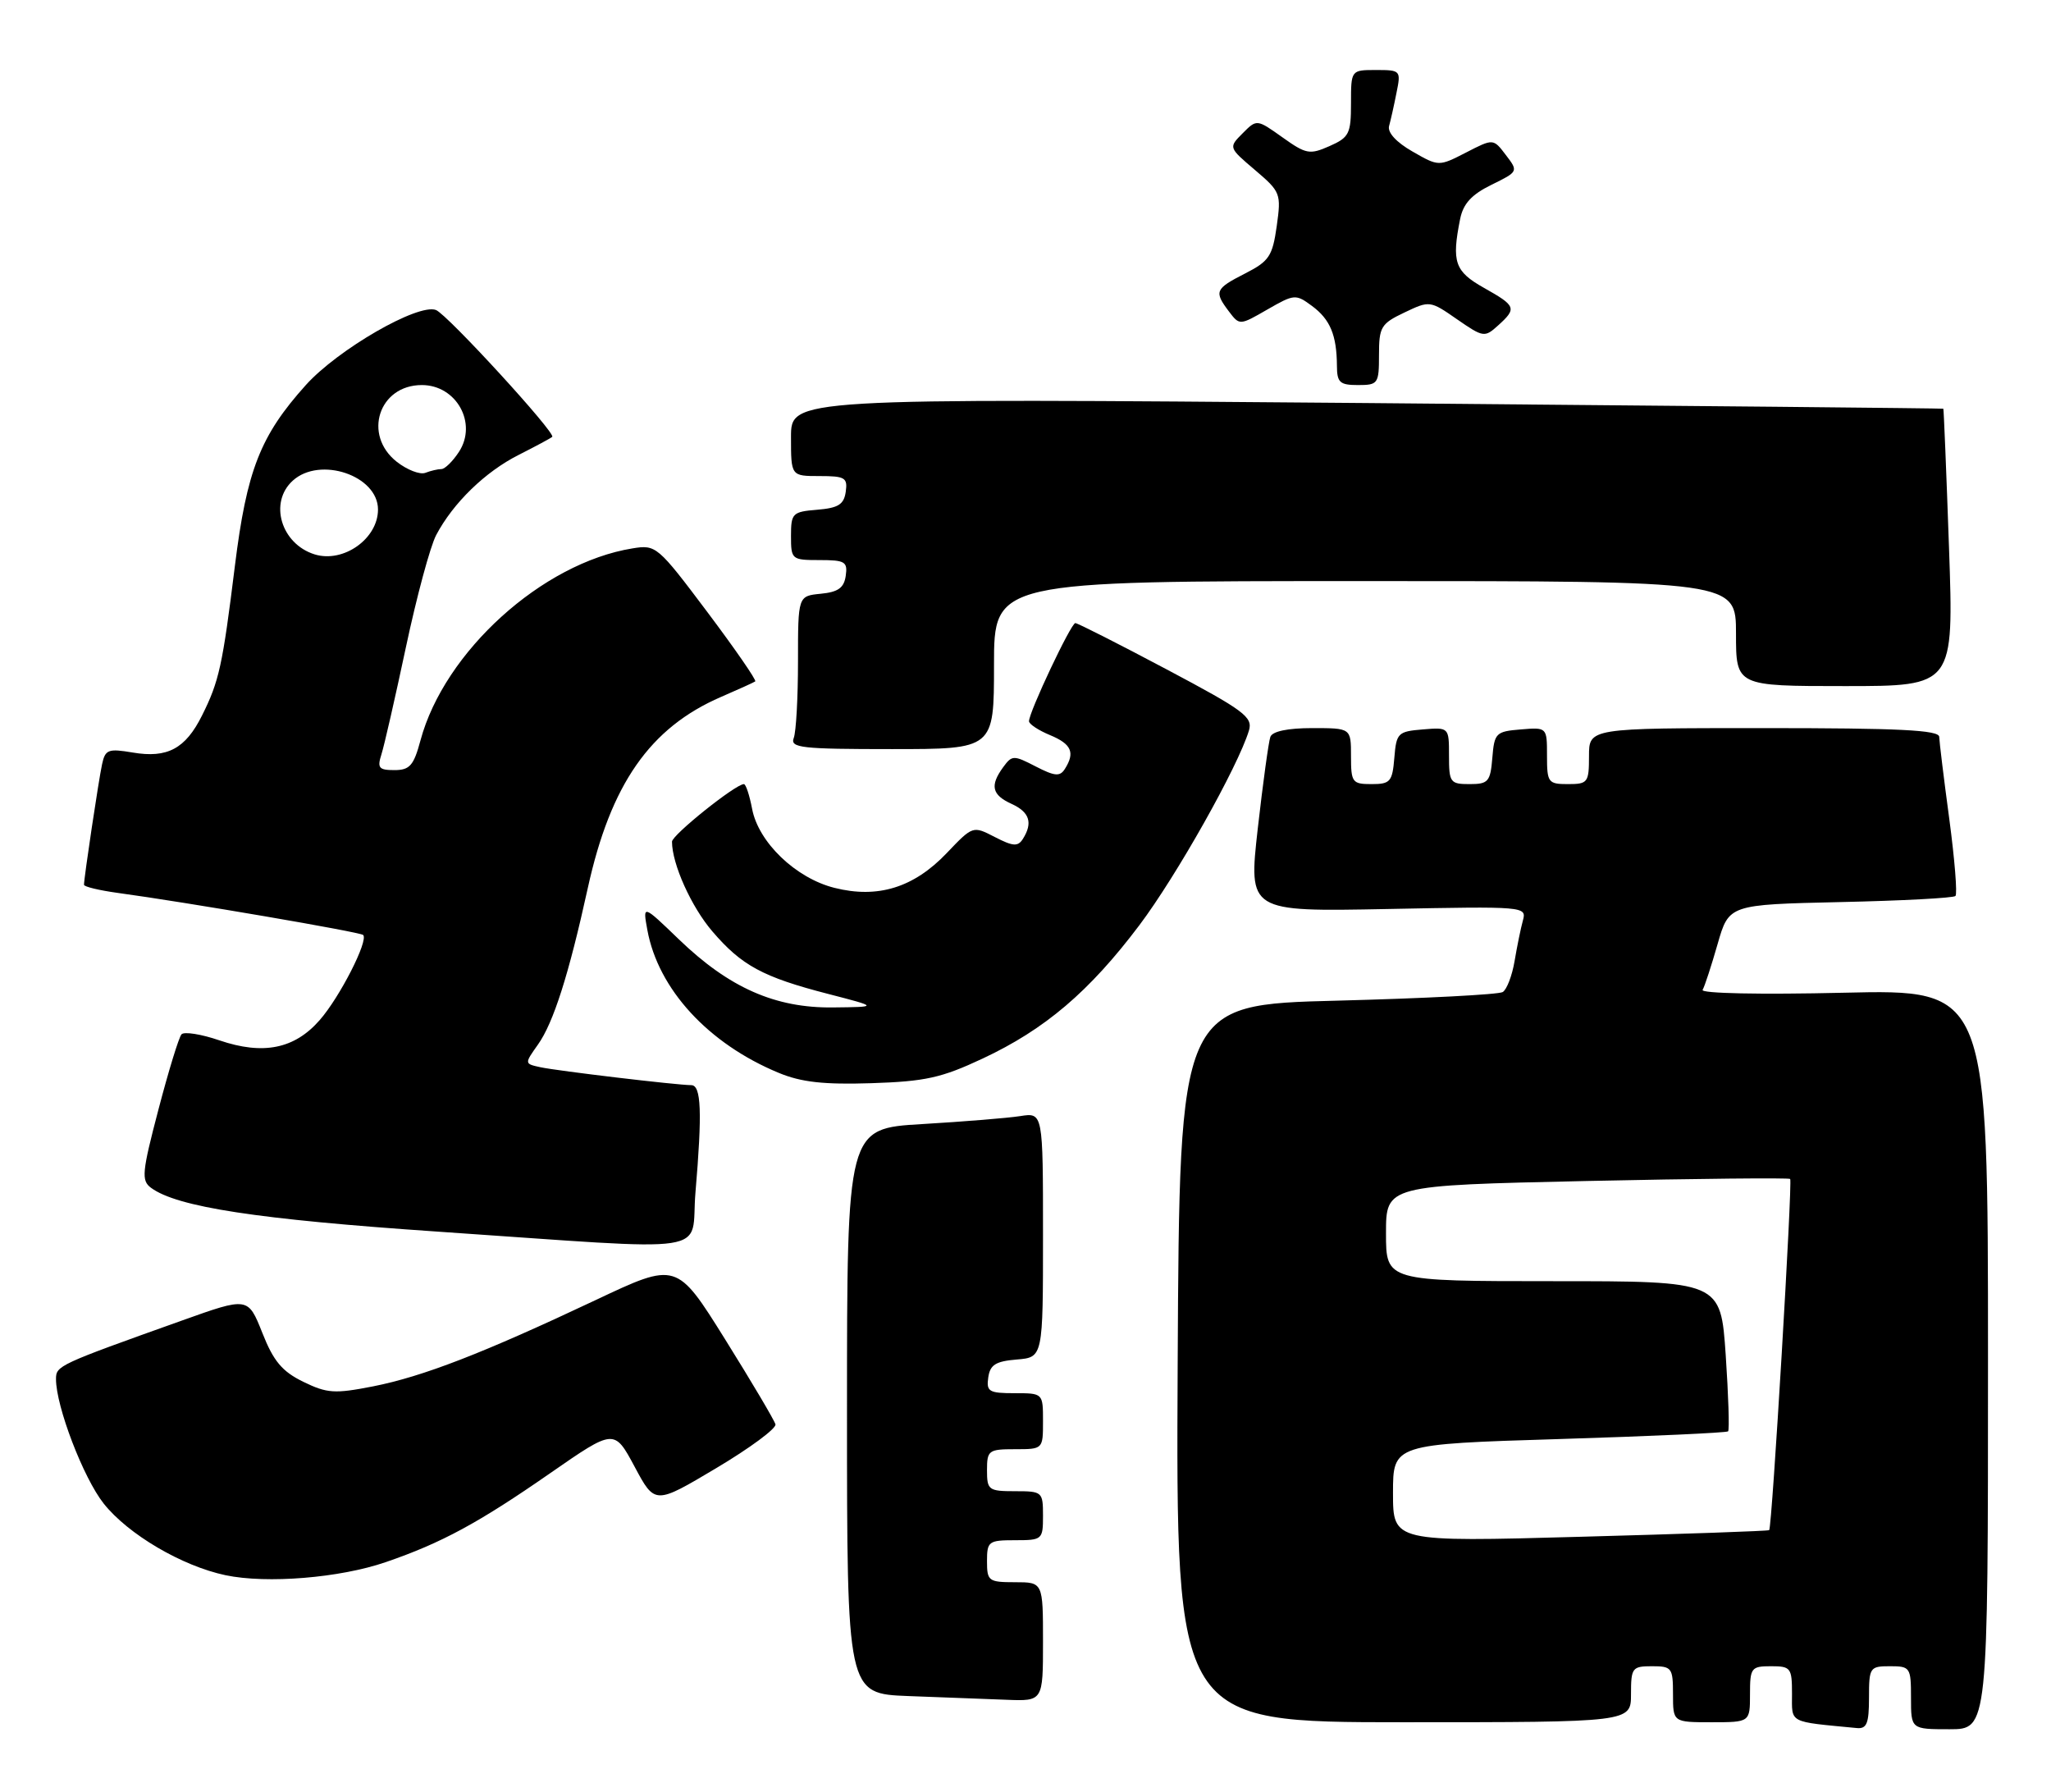 <?xml version="1.0" encoding="UTF-8" standalone="no"?>
<!DOCTYPE svg PUBLIC "-//W3C//DTD SVG 1.1//EN" "http://www.w3.org/Graphics/SVG/1.1/DTD/svg11.dtd" >
<svg xmlns="http://www.w3.org/2000/svg" xmlns:xlink="http://www.w3.org/1999/xlink" version="1.1" viewBox="0 0 293 256">
 <g >
 <path fill="currentColor"
d=" M 267.00 242.50 C 267.00 238.17 267.11 238.00 270.00 238.00 C 272.89 238.00 273.00 238.17 273.00 242.50 C 273.00 247.00 273.00 247.00 278.50 247.00 C 284.00 247.00 284.00 247.00 284.00 194.16 C 284.00 141.32 284.00 141.32 263.36 141.80 C 251.45 142.08 242.93 141.90 243.23 141.39 C 243.52 140.90 244.48 137.96 245.37 134.85 C 246.99 129.21 246.99 129.21 262.91 128.85 C 271.67 128.66 279.07 128.27 279.35 127.98 C 279.64 127.70 279.24 122.75 278.47 116.98 C 277.69 111.22 277.05 105.94 277.03 105.25 C 277.01 104.28 271.32 104.00 252.00 104.00 C 227.00 104.00 227.00 104.00 227.00 108.00 C 227.00 111.78 226.83 112.00 224.00 112.00 C 221.16 112.00 221.00 111.78 221.00 107.94 C 221.00 103.88 221.00 103.88 217.25 104.19 C 213.70 104.48 213.48 104.70 213.19 108.25 C 212.91 111.66 212.61 112.00 209.94 112.00 C 207.17 112.00 207.00 111.77 207.00 107.94 C 207.00 103.88 207.00 103.88 203.25 104.19 C 199.70 104.48 199.48 104.70 199.19 108.25 C 198.91 111.66 198.61 112.00 195.94 112.00 C 193.18 112.00 193.00 111.76 193.00 108.00 C 193.00 104.00 193.00 104.00 187.47 104.00 C 183.96 104.00 181.77 104.46 181.48 105.25 C 181.23 105.94 180.42 111.84 179.68 118.36 C 178.35 130.23 178.35 130.23 198.23 129.84 C 217.82 129.45 218.11 129.47 217.56 131.47 C 217.25 132.59 216.72 135.20 216.37 137.27 C 216.02 139.35 215.26 141.34 214.68 141.70 C 214.10 142.06 203.47 142.61 191.06 142.93 C 168.50 143.50 168.50 143.50 168.24 194.75 C 167.98 246.00 167.98 246.00 200.49 246.00 C 233.00 246.00 233.00 246.00 233.00 242.00 C 233.00 238.22 233.17 238.00 236.00 238.00 C 238.83 238.00 239.00 238.22 239.00 242.00 C 239.00 246.00 239.00 246.00 244.50 246.00 C 250.00 246.00 250.00 246.00 250.00 242.00 C 250.00 238.22 250.17 238.00 253.00 238.00 C 255.83 238.00 256.00 238.23 256.00 241.94 C 256.00 246.21 255.38 245.88 265.25 246.83 C 266.68 246.97 267.00 246.18 267.00 242.50 Z  M 149.00 234.50 C 149.00 226.00 149.00 226.00 145.00 226.00 C 141.22 226.00 141.00 225.83 141.00 223.00 C 141.00 220.17 141.22 220.00 145.00 220.00 C 148.90 220.00 149.00 219.92 149.00 216.50 C 149.00 213.08 148.90 213.00 145.00 213.00 C 141.22 213.00 141.00 212.83 141.00 210.00 C 141.00 207.17 141.22 207.00 145.00 207.00 C 149.00 207.00 149.00 207.00 149.00 203.00 C 149.00 199.00 149.00 199.00 144.93 199.00 C 141.28 199.00 140.89 198.77 141.18 196.75 C 141.44 194.94 142.24 194.44 145.25 194.19 C 149.00 193.88 149.00 193.88 149.00 176.39 C 149.00 158.91 149.00 158.91 145.75 159.42 C 143.96 159.70 137.66 160.21 131.75 160.56 C 121.00 161.19 121.00 161.19 121.00 201.56 C 121.00 241.92 121.00 241.92 129.75 242.26 C 134.56 242.44 140.86 242.68 143.75 242.79 C 149.00 243.00 149.00 243.00 149.00 234.50 Z  M 55.11 223.13 C 63.09 220.39 68.37 217.53 78.62 210.41 C 87.75 204.08 87.75 204.08 90.66 209.50 C 93.56 214.92 93.56 214.92 102.31 209.71 C 107.12 206.85 110.93 204.03 110.78 203.45 C 110.62 202.86 107.39 197.40 103.59 191.31 C 96.67 180.23 96.67 180.23 85.09 185.70 C 68.99 193.30 60.42 196.62 53.27 198.03 C 47.80 199.10 46.73 199.03 43.32 197.37 C 40.30 195.89 39.07 194.43 37.47 190.37 C 35.43 185.25 35.43 185.25 25.97 188.63 C 8.29 194.94 8.00 195.07 8.00 196.99 C 8.00 200.90 11.91 211.10 14.81 214.76 C 18.30 219.16 25.98 223.68 32.22 225.00 C 38.12 226.24 48.54 225.39 55.11 223.13 Z  M 99.35 170.35 C 100.33 158.84 100.18 155.00 98.75 155.00 C 96.67 154.99 79.67 152.97 77.20 152.44 C 74.91 151.94 74.91 151.94 76.84 149.22 C 79.06 146.10 81.25 139.24 83.97 126.85 C 87.23 112.01 92.85 103.94 103.00 99.55 C 105.47 98.48 107.68 97.48 107.89 97.33 C 108.11 97.18 105.02 92.71 101.04 87.41 C 93.95 77.98 93.72 77.78 90.36 78.33 C 77.46 80.42 63.48 93.08 60.07 105.75 C 59.10 109.36 58.53 110.00 56.34 110.00 C 54.12 110.00 53.87 109.69 54.49 107.75 C 54.89 106.51 56.46 99.62 57.99 92.43 C 59.52 85.24 61.46 78.04 62.31 76.43 C 64.73 71.84 69.32 67.38 74.11 64.97 C 76.52 63.75 78.68 62.59 78.89 62.40 C 79.46 61.89 63.88 44.89 62.28 44.28 C 59.72 43.30 48.27 49.91 43.69 55.00 C 37.18 62.24 35.25 67.17 33.55 80.88 C 31.79 95.10 31.30 97.33 28.85 102.22 C 26.49 106.95 23.90 108.33 18.96 107.49 C 15.46 106.90 15.03 107.06 14.58 109.17 C 14.09 111.43 12.00 125.38 12.00 126.38 C 12.00 126.65 14.14 127.17 16.75 127.53 C 26.61 128.87 51.47 133.13 51.88 133.55 C 52.67 134.34 48.54 142.44 45.67 145.71 C 42.07 149.83 37.59 150.73 31.34 148.60 C 28.74 147.71 26.30 147.33 25.93 147.74 C 25.55 148.16 24.07 153.00 22.63 158.50 C 20.28 167.45 20.17 168.62 21.57 169.66 C 25.28 172.41 36.77 174.17 62.50 175.92 C 103.05 178.68 98.59 179.35 99.35 170.35 Z  M 140.36 151.21 C 149.27 147.04 155.61 141.65 162.77 132.15 C 168.08 125.10 176.85 109.52 178.42 104.35 C 179.00 102.42 177.75 101.49 166.64 95.60 C 159.80 91.97 153.94 89.00 153.62 89.00 C 153.00 89.00 147.00 101.71 147.00 103.02 C 147.00 103.42 148.35 104.32 150.00 105.00 C 153.08 106.28 153.61 107.49 152.12 109.84 C 151.42 110.95 150.68 110.88 147.96 109.48 C 144.81 107.85 144.58 107.85 143.32 109.57 C 141.39 112.21 141.69 113.54 144.50 114.82 C 147.09 116.00 147.58 117.53 146.12 119.84 C 145.41 120.95 144.72 120.90 142.12 119.56 C 138.98 117.94 138.98 117.94 135.24 121.86 C 130.54 126.79 125.39 128.38 119.21 126.82 C 113.67 125.43 108.33 120.30 107.44 115.51 C 107.07 113.58 106.55 112.00 106.27 112.00 C 105.08 112.00 96.00 119.27 96.00 120.22 C 96.00 123.40 98.75 129.52 101.76 133.03 C 105.95 137.92 108.97 139.56 118.31 141.97 C 125.50 143.83 125.50 143.83 119.00 143.90 C 110.75 144.00 104.16 141.09 96.99 134.18 C 91.81 129.19 91.81 129.19 92.48 132.84 C 94.03 141.30 101.19 149.09 111.26 153.25 C 114.47 154.58 117.69 154.94 124.50 154.72 C 132.18 154.47 134.50 153.96 140.36 151.21 Z  M 142.00 95.00 C 142.00 83.00 142.00 83.00 195.00 83.00 C 248.00 83.00 248.00 83.00 248.00 90.50 C 248.00 98.00 248.00 98.00 263.56 98.00 C 279.12 98.00 279.12 98.00 278.43 78.25 C 278.05 67.39 277.68 58.45 277.62 58.38 C 277.55 58.32 240.49 57.96 195.25 57.57 C 113.00 56.88 113.00 56.88 113.00 62.44 C 113.00 68.00 113.00 68.00 117.07 68.00 C 120.72 68.00 121.11 68.23 120.82 70.25 C 120.56 72.06 119.76 72.56 116.75 72.81 C 113.20 73.10 113.00 73.31 113.00 76.56 C 113.00 79.92 113.10 80.00 117.07 80.00 C 120.72 80.00 121.11 80.23 120.82 82.25 C 120.57 83.97 119.74 84.57 117.25 84.81 C 114.00 85.13 114.00 85.13 114.00 94.48 C 114.00 99.63 113.73 104.55 113.39 105.42 C 112.86 106.82 114.48 107.00 127.39 107.00 C 142.00 107.00 142.00 107.00 142.00 95.00 Z  M 197.00 50.69 C 197.00 46.71 197.28 46.23 200.63 44.64 C 204.23 42.92 204.30 42.93 208.14 45.60 C 211.90 48.20 212.09 48.23 214.01 46.49 C 216.72 44.04 216.59 43.70 212.00 41.12 C 207.82 38.77 207.36 37.44 208.59 31.28 C 209.03 29.10 210.22 27.79 213.06 26.40 C 216.91 24.51 216.92 24.49 215.12 22.14 C 213.33 19.78 213.33 19.78 209.43 21.79 C 205.53 23.79 205.53 23.79 201.78 21.64 C 199.47 20.32 198.19 18.92 198.44 18.00 C 198.67 17.18 199.15 15.04 199.50 13.25 C 200.15 10.07 200.09 10.00 196.58 10.00 C 193.00 10.00 193.00 10.00 193.00 14.76 C 193.00 19.10 192.74 19.63 189.93 20.87 C 187.10 22.12 186.59 22.03 183.21 19.62 C 179.54 17.01 179.54 17.01 177.52 19.04 C 175.50 21.07 175.50 21.07 179.28 24.28 C 182.95 27.40 183.04 27.65 182.39 32.30 C 181.78 36.60 181.31 37.31 177.86 39.07 C 173.57 41.26 173.41 41.64 175.57 44.50 C 177.08 46.49 177.10 46.49 181.05 44.21 C 184.90 42.00 185.10 41.98 187.44 43.71 C 190.03 45.63 190.96 47.87 190.99 52.25 C 191.00 54.64 191.40 55.00 194.00 55.00 C 196.87 55.00 197.00 54.81 197.00 50.69 Z  M 199.00 213.26 C 199.00 206.28 199.00 206.28 222.75 205.55 C 235.81 205.15 246.67 204.65 246.87 204.45 C 247.08 204.25 246.92 199.34 246.53 193.54 C 245.81 183.00 245.81 183.00 221.90 183.00 C 198.00 183.00 198.00 183.00 198.00 176.16 C 198.00 169.32 198.00 169.32 226.70 168.69 C 242.49 168.35 255.55 168.22 255.74 168.40 C 256.09 168.76 253.15 218.20 252.74 218.56 C 252.61 218.69 240.46 219.11 225.75 219.51 C 199.00 220.25 199.00 220.25 199.00 213.26 Z  M 44.96 79.19 C 40.15 77.70 38.38 71.77 41.83 68.65 C 45.72 65.13 54.00 67.93 54.00 72.78 C 54.00 76.95 49.06 80.45 44.96 79.19 Z  M 56.68 65.96 C 51.80 62.12 54.12 55.00 60.26 55.00 C 65.21 55.00 68.24 60.46 65.56 64.55 C 64.68 65.90 63.55 67.00 63.06 67.00 C 62.57 67.00 61.53 67.24 60.76 67.54 C 59.99 67.83 58.16 67.12 56.68 65.96 Z "/>
</g>
</svg>